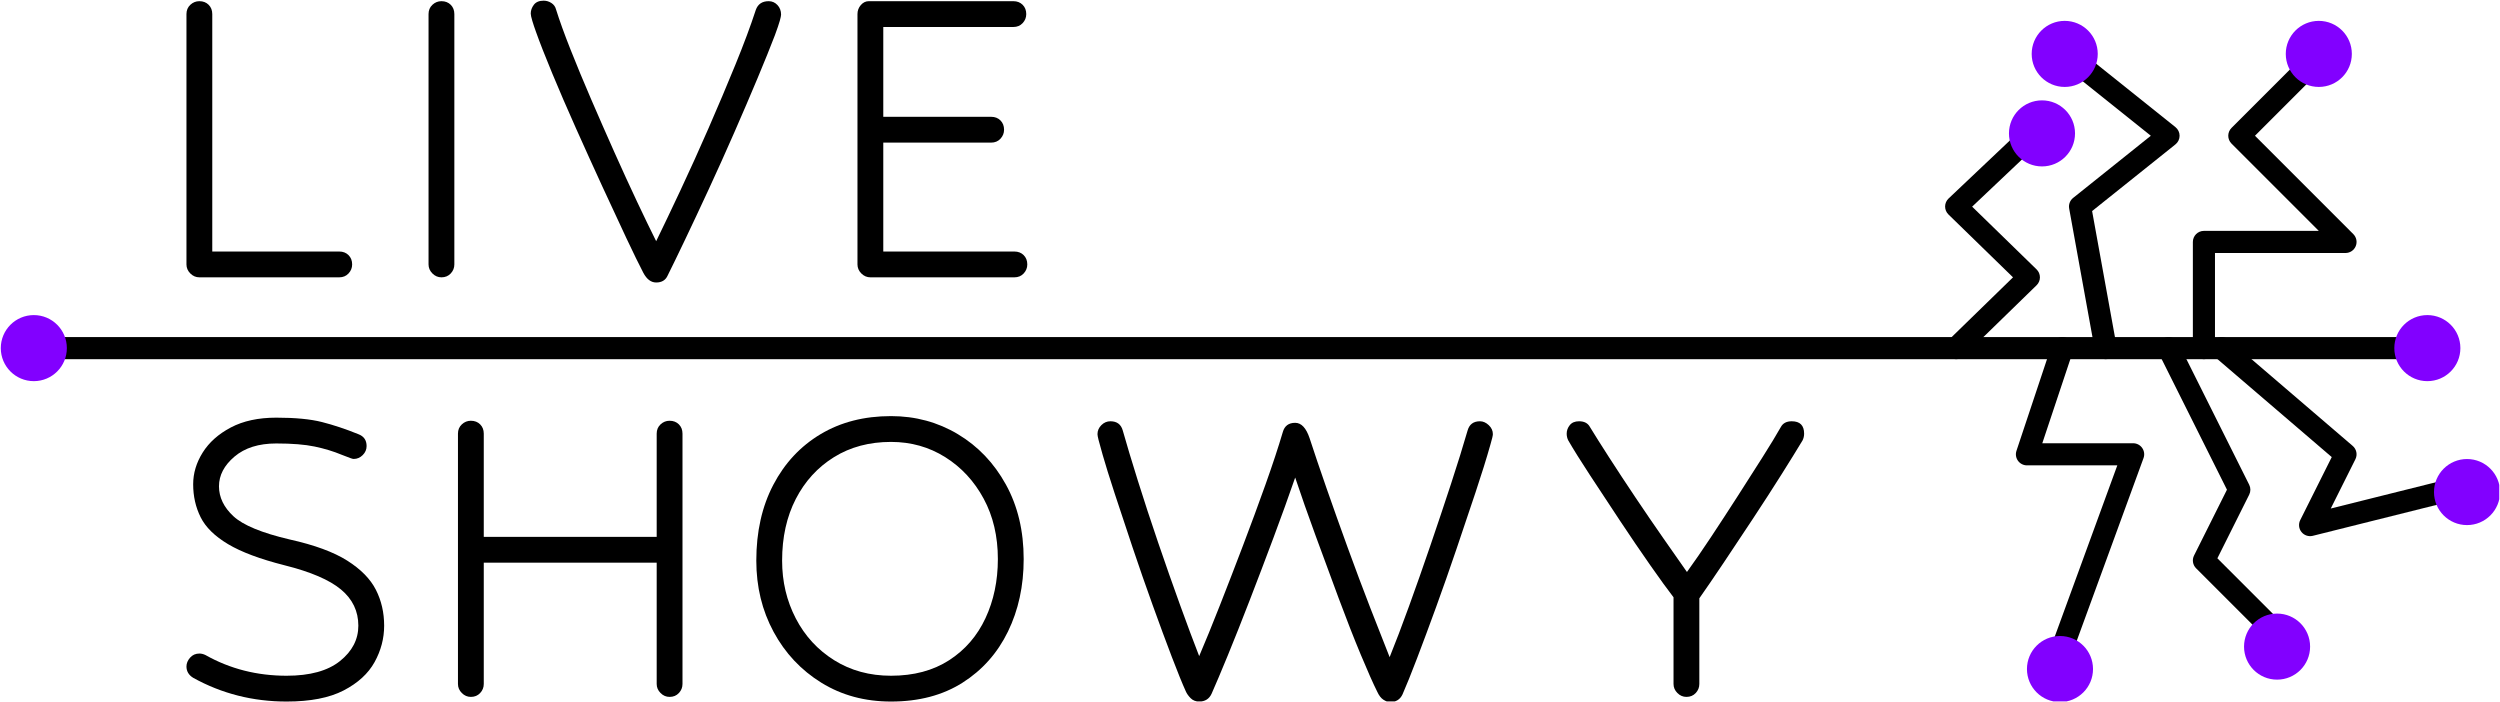 <?xml version="1.0" encoding="UTF-8" standalone="no"?>
<!DOCTYPE svg PUBLIC "-//W3C//DTD SVG 1.1//EN" "http://www.w3.org/Graphics/SVG/1.1/DTD/svg11.dtd">
<svg width="100%" height="100%" viewBox="0 0 2967 833" version="1.1" xmlns="http://www.w3.org/2000/svg" xmlns:xlink="http://www.w3.org/1999/xlink" xml:space="preserve" xmlns:serif="http://www.serif.com/" style="fill-rule:evenodd;clip-rule:evenodd;stroke-linejoin:round;stroke-miterlimit:2;">
    <rect id="Artboard1" x="0" y="0" width="2966.12" height="832.413" style="fill:none;"/>
    <clipPath id="_clip1">
        <rect x="0" y="0" width="2966.12" height="832.413"/>
    </clipPath>
    <g clip-path="url(#_clip1)">
        <g id="dancing_nodes">
            <g id="lines">
                <path d="M53.268,426.276L2867.65,426.276C2874.9,426.276 2880.78,420.394 2880.78,413.149C2880.78,405.905 2874.9,400.023 2867.65,400.023L53.268,400.023C46.024,400.023 40.142,405.905 40.142,413.149C40.142,420.394 46.024,426.276 53.268,426.276Z"/>
                <path d="M2330.74,422.554L2417.02,338.543C2419.56,336.072 2420.99,332.68 2420.99,329.138C2420.99,325.596 2419.56,322.204 2417.02,319.733L2340.53,245.259C2340.53,245.259 2419.34,170.648 2419.34,170.648C2424.6,165.667 2424.83,157.351 2419.85,152.09C2414.87,146.829 2406.55,146.602 2401.29,151.583L2312.55,235.594C2309.96,238.051 2308.48,241.461 2308.45,245.035C2308.43,248.609 2309.86,252.038 2312.42,254.532L2389.04,329.138C2389.04,329.138 2312.42,403.744 2312.42,403.744C2307.23,408.799 2307.12,417.116 2312.17,422.307C2317.23,427.498 2325.54,427.609 2330.74,422.554Z"/>
                <path d="M2511.97,410.808L2482.91,250.487C2482.91,250.487 2581.81,171.365 2581.81,171.365C2584.93,168.874 2586.74,165.103 2586.74,161.115C2586.74,157.127 2584.93,153.356 2581.81,150.865L2476.8,66.853C2471.14,62.328 2462.87,63.246 2458.35,68.903C2453.82,74.561 2454.74,82.828 2460.4,87.354L2552.6,161.115C2552.6,161.115 2460.4,234.876 2460.4,234.876C2456.63,237.889 2454.82,242.723 2455.68,247.468L2486.14,415.491C2487.43,422.619 2494.26,427.358 2501.39,426.066C2508.52,424.774 2513.26,417.937 2511.97,410.808Z"/>
                <path d="M2628.74,413.149L2628.74,300.259C2628.74,300.259 2783.64,300.259 2783.64,300.259C2788.95,300.259 2793.74,297.061 2795.77,292.156C2797.8,287.251 2796.68,281.604 2792.92,277.85L2676.19,161.115C2676.19,161.115 2750.92,86.386 2750.92,86.386C2756.04,81.263 2756.04,72.945 2750.92,67.822C2745.79,62.699 2737.48,62.699 2732.35,67.822L2648.34,151.833C2643.22,156.959 2643.22,165.271 2648.34,170.397L2751.95,274.005C2751.95,274.006 2615.62,274.006 2615.62,274.006C2608.37,274.006 2602.49,279.883 2602.49,287.132L2602.49,413.149C2602.49,420.394 2608.37,426.276 2615.62,426.276C2622.86,426.276 2628.74,420.394 2628.74,413.149Z"/>
                <path d="M2435.14,408.998L2393.14,535.016C2391.8,539.019 2392.47,543.419 2394.94,546.842C2397.41,550.265 2401.37,552.293 2405.59,552.293L2512.83,552.293C2512.83,552.293 2435.27,764.538 2435.27,764.538C2432.78,771.342 2436.28,778.886 2443.09,781.373C2449.89,783.86 2457.44,780.354 2459.92,773.549L2543.93,543.673C2545.41,539.647 2544.82,535.157 2542.36,531.645C2539.91,528.132 2535.89,526.04 2531.61,526.04L2423.8,526.04C2423.8,526.04 2460.05,417.301 2460.05,417.301C2462.34,410.427 2458.62,402.987 2451.75,400.696C2444.87,398.405 2437.43,402.125 2435.14,408.998Z"/>
                <path d="M2561.87,419.02L2642.95,581.172C2642.95,581.172 2603.88,659.313 2603.88,659.313C2601.35,664.367 2602.34,670.471 2606.34,674.466L2690.35,758.477C2695.47,763.6 2703.79,763.6 2708.91,758.477C2714.03,753.354 2714.03,745.036 2708.91,739.913L2631.59,662.592C2631.59,662.592 2669.36,587.043 2669.36,587.043C2671.21,583.347 2671.21,578.997 2669.36,575.302L2585.35,407.279C2582.11,400.799 2574.22,398.169 2567.74,401.409C2561.26,404.649 2558.63,412.54 2561.87,419.02Z"/>
                <path d="M2628.08,423.116L2767.32,542.463C2767.32,542.463 2729.89,617.308 2729.89,617.308C2727.6,621.893 2728.19,627.393 2731.39,631.392C2734.6,635.391 2739.85,637.156 2744.82,635.913L2912.84,593.907C2919.87,592.15 2924.15,585.017 2922.39,577.989C2920.64,570.96 2913.5,566.68 2906.47,568.438L2766.14,603.521C2766.14,603.521 2795.38,545.037 2795.38,545.037C2798.08,539.65 2796.76,533.12 2792.18,529.2L2645.16,403.183C2639.66,398.468 2631.37,399.106 2626.65,404.607C2621.94,410.107 2622.58,418.401 2628.08,423.116Z"/>
            </g>
            <g id="nodules">
                <circle cx="40.142" cy="413.149" r="39.203" style="fill:rgb(130,0,255);"/>
                <circle cx="2751.96" cy="63.979" r="39.203" style="fill:rgb(130,0,255);"/>
                <circle cx="2450.4" cy="63.979" r="39.203" style="fill:rgb(130,0,255);"/>
                <circle cx="2423.44" cy="158.313" r="39.203" style="fill:rgb(130,0,255);"/>
                <circle cx="2444.79" cy="794.003" r="39.203" style="fill:rgb(130,0,255);"/>
                <circle cx="2702.43" cy="767.396" r="39.203" style="fill:rgb(130,0,255);"/>
                <circle cx="2927.86" cy="583.975" r="39.203" style="fill:rgb(130,0,255);"/>
                <circle cx="2880.78" cy="413.149" r="39.203" style="fill:rgb(130,0,255);"/>
            </g>
        </g>
        <g id="live-showy" serif:id="live showy">
            <path d="M236.606,329.138C232.522,329.138 228.949,327.607 225.886,324.544C222.823,321.481 221.291,317.907 221.291,313.823L221.291,16.72C221.291,12.228 222.823,8.553 225.886,5.694C228.949,2.835 232.522,1.406 236.606,1.406C241.098,1.406 244.774,2.835 247.632,5.694C250.491,8.553 251.921,12.228 251.921,16.72L251.921,298.509L402.616,298.509C407.108,298.509 410.784,299.938 413.643,302.797C416.501,305.656 417.931,309.331 417.931,313.823C417.931,317.907 416.501,321.481 413.643,324.544C410.784,327.607 407.108,329.138 402.616,329.138L236.606,329.138Z" style="fill-rule:nonzero;"/>
            <path d="M539.222,313.823C539.222,317.907 537.793,321.481 534.934,324.544C532.075,327.607 528.4,329.138 523.908,329.138C519.824,329.138 516.25,327.607 513.187,324.544C510.124,321.481 508.593,317.907 508.593,313.823L508.593,16.72C508.593,12.228 510.124,8.553 513.187,5.694C516.25,2.835 519.824,1.406 523.908,1.406C528.4,1.406 532.075,2.835 534.934,5.694C537.793,8.553 539.222,12.228 539.222,16.72L539.222,313.823Z" style="fill-rule:nonzero;"/>
            <path d="M778.742,335.264C772.616,335.264 767.512,331.384 763.428,323.625C758.527,314.232 751.789,300.449 743.212,282.275C734.636,264.102 725.141,243.683 714.727,221.017C704.313,198.351 693.899,175.38 683.486,152.101C673.072,128.823 663.679,107.077 655.307,86.861C646.935,66.646 640.503,50.208 636.01,37.548C634.377,33.056 632.947,28.768 631.722,24.684C630.497,20.6 629.885,17.741 629.885,16.108C629.885,12.432 631.11,8.961 633.56,5.694C636.01,2.427 639.89,0.793 645.199,0.793C648.466,0.793 651.529,1.712 654.388,3.55C657.247,5.388 659.084,7.94 659.901,11.207C663.985,24.276 669.702,40.101 677.053,58.682C684.404,77.264 692.572,96.969 701.557,117.797C710.541,138.625 719.73,159.554 729.123,180.587C738.516,201.619 747.501,221.221 756.077,239.395C764.653,257.568 772.208,273.189 778.742,286.257C786.91,269.513 796.507,249.4 807.534,225.918C818.56,202.435 829.689,177.83 840.92,152.101C852.15,126.373 862.768,101.257 872.774,76.754C882.779,52.25 890.845,30.606 896.971,11.82C899.421,4.877 904.526,1.406 912.286,1.406C916.369,1.406 919.841,2.937 922.699,6C925.558,9.063 926.988,12.841 926.988,17.333C926.988,18.558 926.477,21.009 925.456,24.684C924.435,28.36 922.495,34.077 919.637,41.836C914.327,55.722 907.487,72.67 899.115,92.681C890.743,112.692 881.554,134.132 871.549,157.002C861.543,179.872 851.436,202.333 841.226,224.386C831.016,246.439 821.623,266.45 813.047,284.419C804.471,302.389 797.528,316.682 792.219,327.3C789.769,332.609 785.277,335.264 778.742,335.264Z" style="fill-rule:nonzero;"/>
            <path d="M1032.96,329.138C1028.88,329.138 1025.31,327.607 1022.24,324.544C1019.18,321.481 1017.65,317.907 1017.65,313.823L1017.65,16.72C1017.65,12.637 1018.98,9.063 1021.63,6C1024.29,2.937 1027.45,1.406 1031.13,1.406L1202.65,1.406C1207.14,1.406 1210.82,2.835 1213.68,5.694C1216.54,8.553 1217.96,12.228 1217.96,16.72C1217.96,20.804 1216.54,24.378 1213.68,27.441C1210.82,30.504 1207.14,32.035 1202.65,32.035L1048.28,32.035L1048.28,138.625L1176.31,138.625C1180.8,138.625 1184.48,140.054 1187.34,142.913C1190.19,145.771 1191.62,149.447 1191.62,153.939C1191.62,158.023 1190.19,161.596 1187.34,164.659C1184.48,167.722 1180.8,169.254 1176.31,169.254L1048.28,169.254L1048.28,298.509L1203.88,298.509C1208.37,298.509 1212.04,299.938 1214.9,302.797C1217.76,305.656 1219.19,309.331 1219.19,313.823C1219.19,317.907 1217.76,321.481 1214.9,324.544C1212.04,327.607 1208.37,329.138 1203.88,329.138L1032.96,329.138Z" style="fill-rule:nonzero;"/>
            <path d="M405.679,539.779C395.878,535.695 385.157,532.428 373.518,529.978C361.879,527.528 346.667,526.302 327.881,526.302C307.053,526.302 290.513,531.509 278.262,541.923C266.01,552.337 259.884,564.078 259.884,577.147C259.884,590.215 265.602,602.059 277.036,612.677C288.471,623.295 310.729,632.484 343.808,640.243C373.212,646.777 395.98,655.149 412.111,665.359C428.242,675.569 439.575,687.106 446.109,699.97C452.644,712.834 455.911,727.026 455.911,742.544C455.911,757.655 452.133,772.05 444.578,785.732C437.023,799.413 424.771,810.643 407.823,819.424C390.875,828.204 368.311,832.594 340.133,832.594C300.11,832.594 263.151,823.201 229.255,804.415C223.946,801.148 221.291,796.656 221.291,790.938C221.291,787.263 222.721,783.792 225.579,780.525C228.438,777.257 232.114,775.624 236.606,775.624C239.056,775.624 241.507,776.236 243.957,777.462C272.953,793.797 305.011,801.965 340.133,801.965C367.903,801.965 389.037,796.145 403.535,784.506C418.033,772.867 425.282,758.88 425.282,742.544C425.282,725.392 418.441,711.098 404.76,699.664C391.079,688.229 368.72,678.631 337.682,670.872C308.687,663.521 286.327,655.149 270.604,645.756C254.881,636.363 244.059,625.745 238.137,613.902C232.216,602.059 229.255,588.99 229.255,574.696C229.255,561.628 233.033,549.07 240.588,537.023C248.143,524.975 259.272,515.072 273.974,507.312C288.676,499.553 306.645,495.673 327.881,495.673C350.342,495.673 368.413,497.409 382.094,500.88C395.776,504.351 410.171,509.15 425.282,515.276C431.816,517.726 435.083,522.423 435.083,529.365C435.083,533.449 433.552,537.023 430.489,540.086C427.426,543.148 423.852,544.68 419.768,544.68C418.952,544.68 417.726,544.374 416.093,543.761C414.459,543.148 410.988,541.821 405.679,539.779Z" style="fill-rule:nonzero;"/>
            <path d="M794.669,827.081C790.586,827.081 787.012,825.549 783.949,822.487C780.886,819.424 779.355,815.85 779.355,811.766L779.355,667.809L574.139,667.809L574.139,811.766C574.139,815.85 572.71,819.424 569.851,822.487C566.993,825.549 563.317,827.081 558.825,827.081C554.741,827.081 551.168,825.549 548.105,822.487C545.042,819.424 543.51,815.85 543.51,811.766L543.51,514.663C543.51,510.171 545.042,506.496 548.105,503.637C551.168,500.778 554.741,499.349 558.825,499.349C563.317,499.349 566.993,500.778 569.851,503.637C572.71,506.496 574.139,510.171 574.139,514.663L574.139,637.18L779.355,637.18L779.355,514.663C779.355,510.171 780.886,506.496 783.949,503.637C787.012,500.778 790.586,499.349 794.669,499.349C799.162,499.349 802.837,500.778 805.696,503.637C808.555,506.496 809.984,510.171 809.984,514.663L809.984,811.766C809.984,815.85 808.555,819.424 805.696,822.487C802.837,825.549 799.162,827.081 794.669,827.081Z" style="fill-rule:nonzero;"/>
            <path d="M1057.47,493.835C1086.46,493.835 1112.91,500.982 1136.8,515.276C1160.69,529.57 1179.68,549.478 1193.77,575.003C1207.86,600.527 1214.9,630.033 1214.9,663.521C1214.9,695.375 1208.67,724.065 1196.22,749.589C1183.76,775.113 1165.79,795.329 1142.31,810.235C1118.83,825.141 1090.55,832.594 1057.47,832.594C1026.43,832.594 998.864,825.141 974.769,810.235C950.674,795.329 931.786,775.215 918.105,749.895C904.424,724.575 897.584,696.396 897.584,665.359C897.584,631.054 904.322,601.038 917.799,575.309C931.276,549.581 949.959,529.57 973.85,515.276C997.741,500.982 1025.61,493.835 1057.47,493.835ZM1057.47,524.465C1031.74,524.465 1009.18,530.488 989.777,542.536C970.379,554.583 955.268,571.123 944.446,592.155C933.624,613.187 928.213,637.588 928.213,665.359C928.213,690.271 933.624,713.14 944.446,733.968C955.268,754.796 970.481,771.336 990.084,783.587C1009.69,795.839 1032.15,801.965 1057.47,801.965C1084.42,801.965 1107.39,795.839 1126.38,783.587C1145.37,771.336 1159.77,754.694 1169.57,733.662C1179.37,712.63 1184.27,689.25 1184.27,663.521C1184.27,636.567 1178.66,612.677 1167.43,591.849C1156.2,571.021 1140.98,554.583 1121.79,542.536C1102.6,530.488 1081.15,524.465 1057.47,524.465Z" style="fill-rule:nonzero;"/>
            <path d="M1649.84,833.207C1647.39,833.207 1644.73,832.288 1641.87,830.45C1639.01,828.612 1636.56,825.447 1634.52,820.955C1629.62,811.154 1623.09,796.452 1614.92,776.849C1606.75,757.246 1598.07,735.091 1588.88,710.384C1579.69,685.676 1570.51,660.764 1561.32,635.649C1552.13,610.533 1544.06,587.561 1537.12,566.733C1529.36,589.194 1520.79,612.983 1511.39,638.099C1502,663.215 1492.61,687.922 1483.21,712.221C1473.82,736.521 1465.14,758.369 1457.18,777.768C1449.21,797.166 1442.78,812.379 1437.88,823.405C1435.02,829.531 1430.12,832.594 1423.18,832.594C1419.1,832.594 1415.73,831.267 1413.07,828.612C1410.42,825.958 1408.48,823.201 1407.25,820.342C1403.17,811.358 1397.66,797.779 1390.71,779.606C1383.77,761.432 1376.21,741.013 1368.05,718.347C1359.88,695.682 1351.92,672.812 1344.16,649.738C1336.4,626.664 1329.35,605.428 1323.02,586.029C1316.69,566.631 1311.89,551.214 1308.63,539.779C1306.18,531.203 1304.54,525.281 1303.73,522.014C1302.91,518.747 1302.5,516.501 1302.5,515.276C1302.5,511.192 1304.03,507.619 1307.1,504.556C1310.16,501.493 1313.73,499.961 1317.82,499.961C1325.58,499.961 1330.48,503.637 1332.52,510.988C1337.01,526.915 1342.93,546.62 1350.28,570.102C1357.63,593.584 1365.7,618.19 1374.48,643.918C1383.26,669.647 1391.94,694.354 1400.52,718.041C1409.09,741.728 1416.65,761.943 1423.18,778.687C1430.53,761.534 1438.7,741.523 1447.68,718.654C1456.67,695.784 1465.86,671.995 1475.25,647.288C1484.64,622.58 1493.53,598.485 1501.9,575.003C1510.27,551.52 1517.11,530.795 1522.42,512.826C1524.46,505.475 1529.36,501.799 1537.12,501.799C1544.47,501.799 1550.19,507.925 1554.27,520.177C1559.58,536.512 1566.22,556.115 1574.18,578.985C1582.15,601.854 1590.62,625.643 1599.6,650.351C1608.59,675.058 1617.47,698.745 1626.25,721.41C1635.03,744.076 1642.69,763.576 1649.22,779.912C1656.17,762.76 1663.82,742.646 1672.19,719.572C1680.57,696.499 1689.04,672.404 1697.62,647.288C1706.19,622.172 1714.36,597.77 1722.12,574.084C1729.88,550.397 1736.41,529.365 1741.72,510.988C1743.77,503.637 1748.67,499.961 1756.43,499.961C1760.1,499.961 1763.57,501.493 1766.84,504.556C1770.11,507.619 1771.74,511.192 1771.74,515.276C1771.74,516.909 1770.72,521.198 1768.68,528.14C1764.18,544.067 1758.37,562.751 1751.22,584.192C1744.07,605.632 1736.52,628.093 1728.55,651.576C1720.59,675.058 1712.52,698.03 1704.36,720.491C1696.19,742.953 1688.63,763.27 1681.69,781.443C1674.75,799.617 1669.03,813.808 1664.54,824.018C1661.68,830.144 1656.78,833.207 1649.84,833.207Z" style="fill-rule:nonzero;"/>
            <path d="M2001.46,827.081C1997.38,827.081 1993.8,825.549 1990.74,822.487C1987.68,819.424 1986.14,815.85 1986.14,811.766L1986.14,708.852C1979.2,699.868 1970.01,687.208 1958.58,670.872C1947.14,654.537 1935.2,636.976 1922.74,618.19C1910.29,599.404 1898.44,581.435 1887.21,564.283C1875.98,547.13 1867.3,533.245 1861.18,522.627C1859.95,520.177 1859.34,517.522 1859.34,514.663C1859.34,510.988 1860.57,507.619 1863.02,504.556C1865.47,501.493 1869.14,499.961 1874.04,499.961C1880.17,499.961 1884.46,502.207 1886.91,506.7C1892.62,516.093 1900.28,528.242 1909.88,543.148C1919.48,558.055 1929.89,573.88 1941.12,590.624C1952.35,607.368 1963.38,623.499 1974.2,639.018C1985.02,654.537 1994.31,667.809 2002.07,678.836C2010.65,666.992 2020.14,653.209 2030.56,637.486C2040.97,621.763 2051.49,605.632 2062.11,589.092C2072.72,572.552 2082.63,557.034 2091.82,542.536C2101,528.038 2108.25,516.093 2113.56,506.7C2116.01,502.207 2120.3,499.961 2126.43,499.961C2136.23,499.961 2141.13,504.862 2141.13,514.663C2141.13,517.522 2140.51,520.177 2139.29,522.627C2133.16,532.837 2124.89,546.211 2114.48,562.751C2104.07,579.291 2092.73,596.852 2080.48,615.433C2068.23,634.015 2056.49,651.678 2045.26,668.422C2034.03,685.166 2024.53,699.051 2016.77,710.077L2016.77,811.766C2016.77,815.85 2015.34,819.424 2012.49,822.487C2009.63,825.549 2005.95,827.081 2001.46,827.081Z" style="fill-rule:nonzero;"/>
        </g>
    </g>
</svg>

